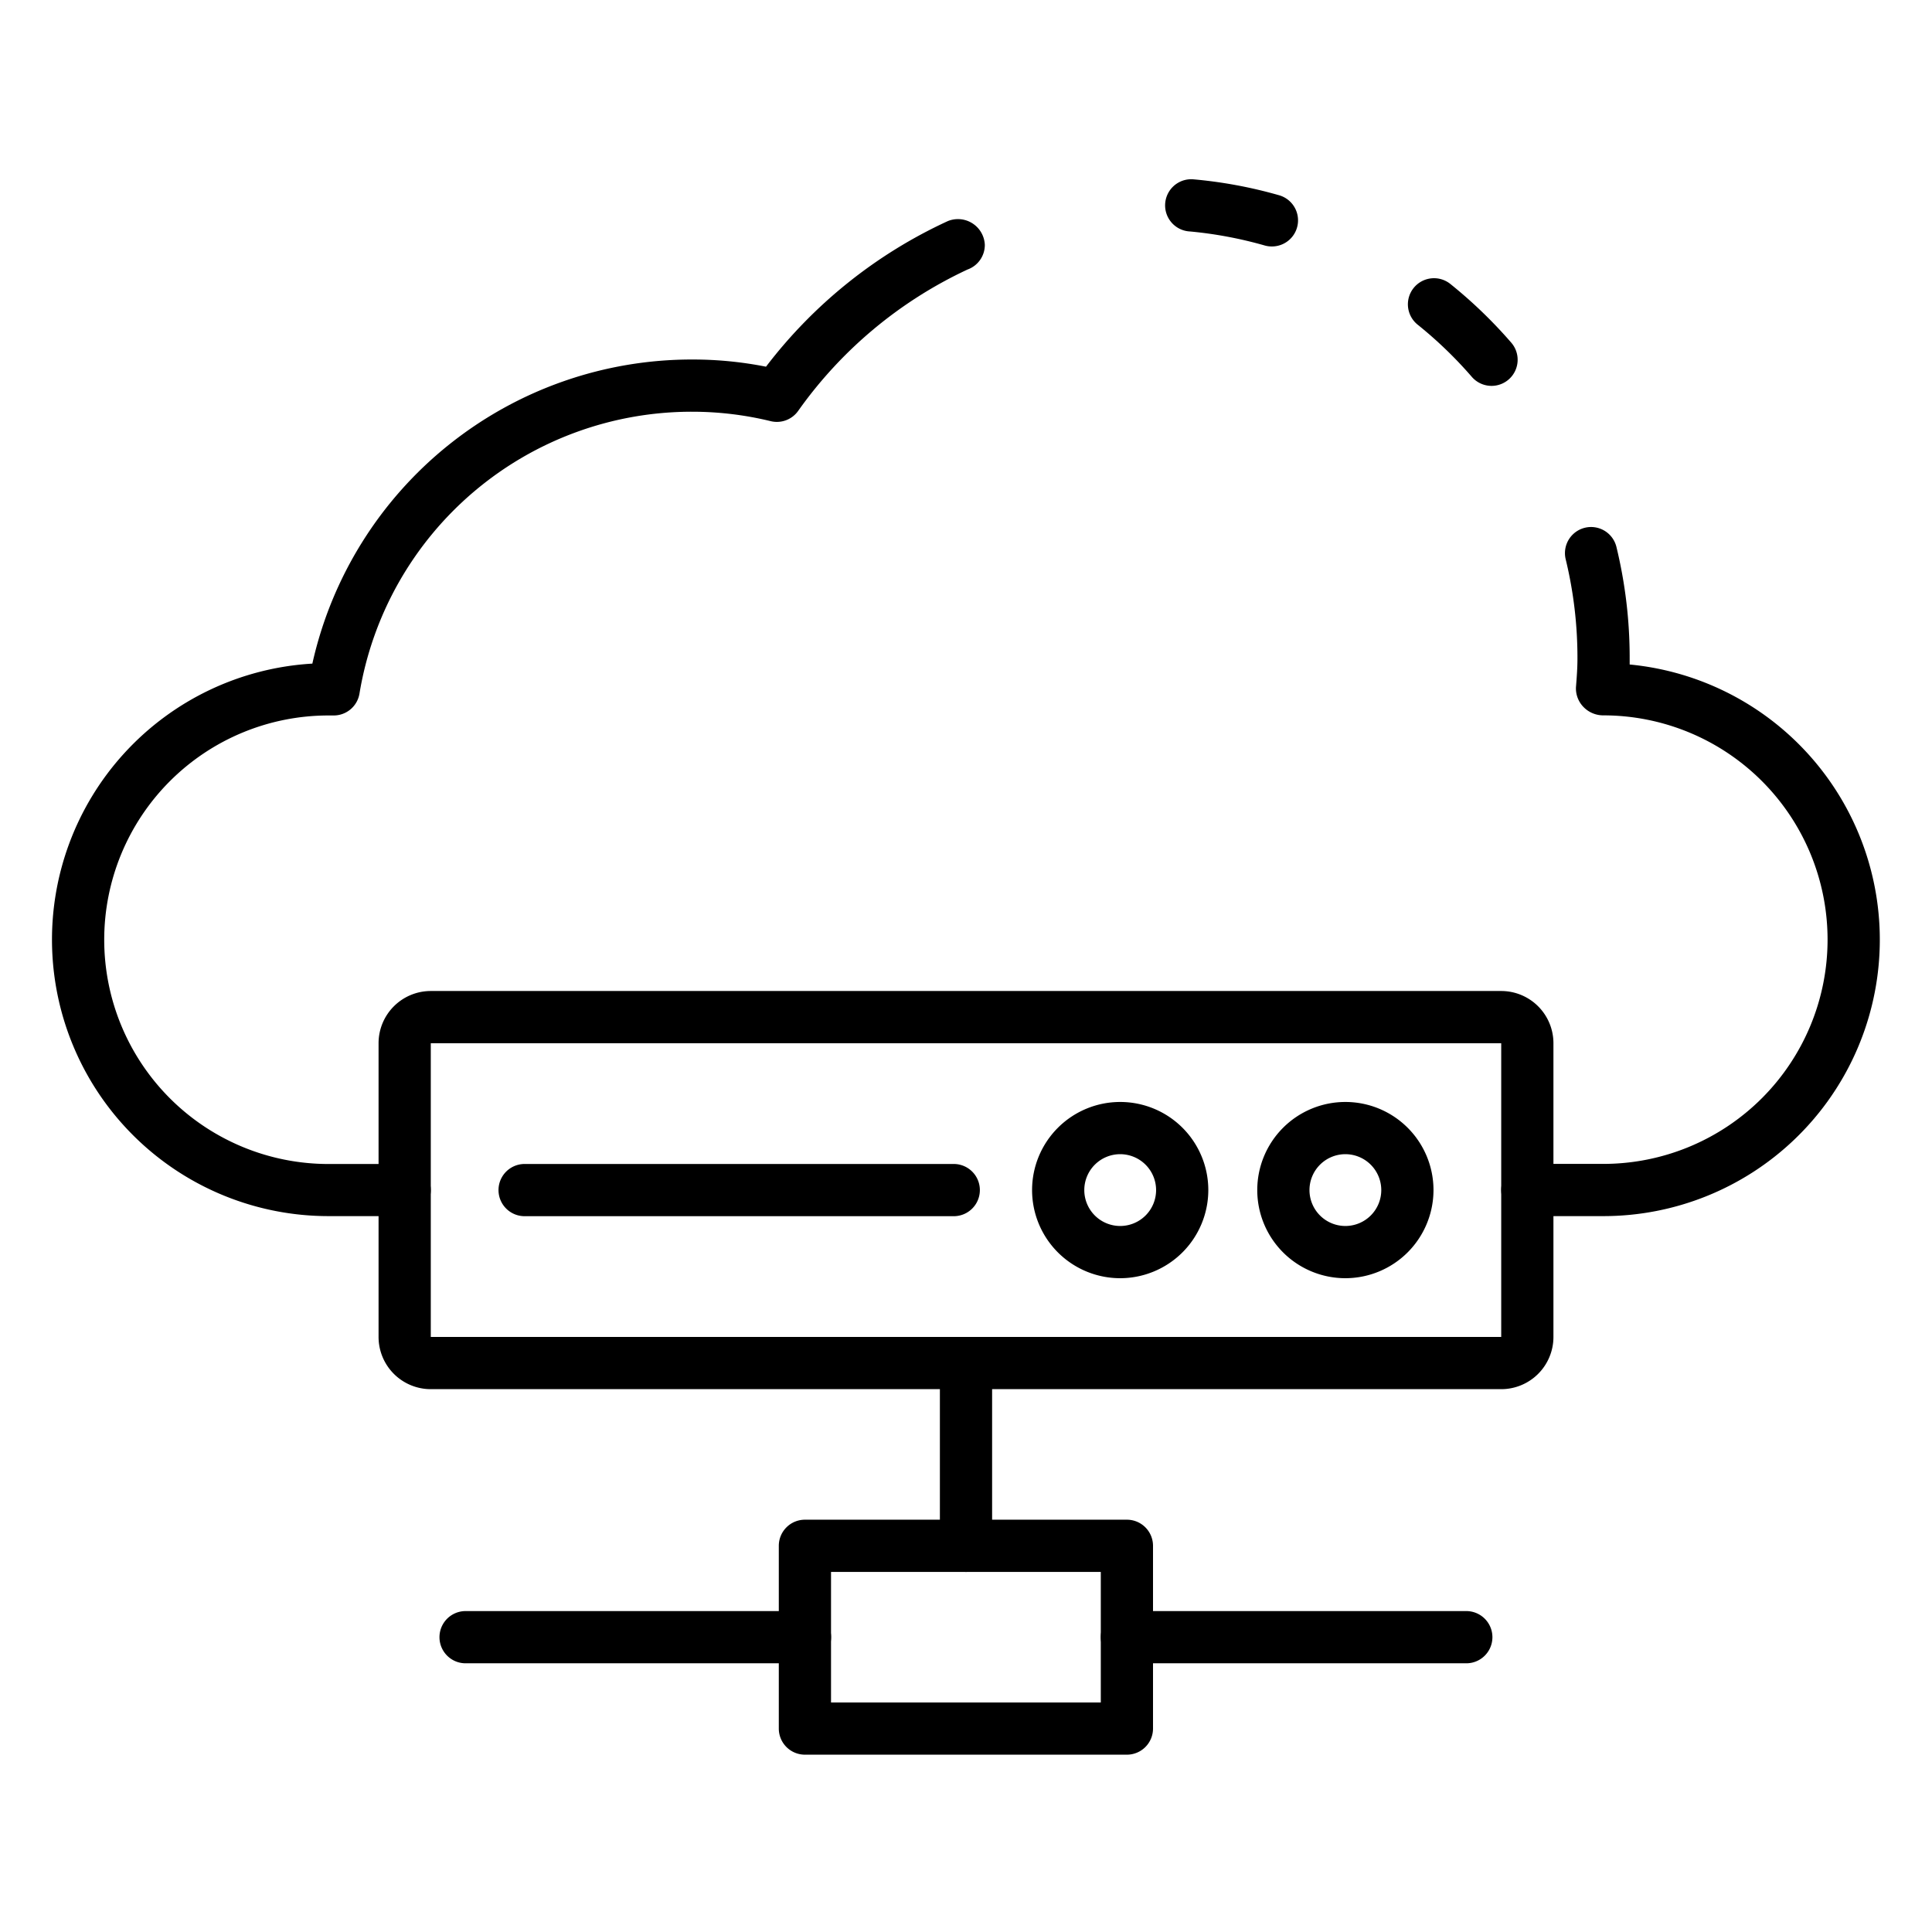 <svg height="512" viewBox="0 0 74 74" width="512" xmlns="http://www.w3.org/2000/svg"><g id="Icons"><path d="m57.13 14.78a1 1 0 0 1 -.755-.344 15.971 15.971 0 0 0 -2.069-1.995 1 1 0 1 1 1.249-1.562 18.016 18.016 0 0 1 2.329 2.245 1 1 0 0 1 -.754 1.656z"/><path d="m15.5 46.58h-2.91a10.59 10.59 0 0 1 -.626-21.162 14.891 14.891 0 0 1 14.566-11.648 14.444 14.444 0 0 1 2.81.275 18.468 18.468 0 0 1 6.96-5.575 1.03 1.03 0 0 1 1.421.91 1 1 0 0 1 -.662.943 16.488 16.488 0 0 0 -6.488 5.416 1 1 0 0 1 -1.049.393 12.7 12.7 0 0 0 -3-.362 12.9 12.9 0 0 0 -12.754 10.8 1 1 0 0 1 -.986.834h-.2a8.59 8.59 0 1 0 0 17.18h2.918a1 1 0 0 1 0 2z"/><path d="m48.71 9.44a.965.965 0 0 1 -.274-.039 15.729 15.729 0 0 0 -2.851-.535 1 1 0 0 1 .085-2h.01a17.557 17.557 0 0 1 3.3.609 1 1 0 0 1 -.27 1.965z"/><path d="m61.41 46.58h-2.91a1 1 0 0 1 0-2h2.91a8.59 8.59 0 1 0 0-17.18 1.053 1.053 0 0 1 -.759-.321 1.018 1.018 0 0 1 -.288-.756c.029-.372.057-.723.057-1.093a15.977 15.977 0 0 0 -.451-3.811 1 1 0 0 1 1.942-.478 17.961 17.961 0 0 1 .509 4.289q0 .111 0 .222a10.588 10.588 0 0 1 -1.01 21.128z"/><path d="m57.5 53.208h-41a2 2 0 0 1 -2-2v-11.25a2 2 0 0 1 2-2h41a2 2 0 0 1 2 2v11.25a2 2 0 0 1 -2 2zm-41-13.25v11.25h41v-11.25z"/><path d="m51.531 48.958a3.375 3.375 0 1 1 3.375-3.375 3.379 3.379 0 0 1 -3.375 3.375zm0-4.75a1.375 1.375 0 1 0 1.375 1.375 1.376 1.376 0 0 0 -1.375-1.375z"/><path d="m42.906 48.958a3.375 3.375 0 1 1 3.375-3.375 3.379 3.379 0 0 1 -3.375 3.375zm0-4.75a1.375 1.375 0 1 0 1.375 1.375 1.376 1.376 0 0 0 -1.375-1.375z"/><path d="m36.531 46.583h-16.437a1 1 0 1 1 0-2h16.437a1 1 0 1 1 0 2z"/><path d="m56.163 63.708h-13a1 1 0 0 1 0-2h13a1 1 0 0 1 0 2z"/><path d="m37 60.208a1 1 0 0 1 -1-1v-7a1 1 0 0 1 2 0v7a1 1 0 0 1 -1 1z"/><path d="m43.163 67.208h-12.333a1 1 0 0 1 -1-1v-7a1 1 0 0 1 1-1h12.333a1 1 0 0 1 1 1v7a1 1 0 0 1 -1 1zm-11.333-2h10.333v-5h-10.333z"/><path d="m30.833 63.708h-13a1 1 0 0 1 0-2h13a1 1 0 0 1 0 2z"/></g></svg>